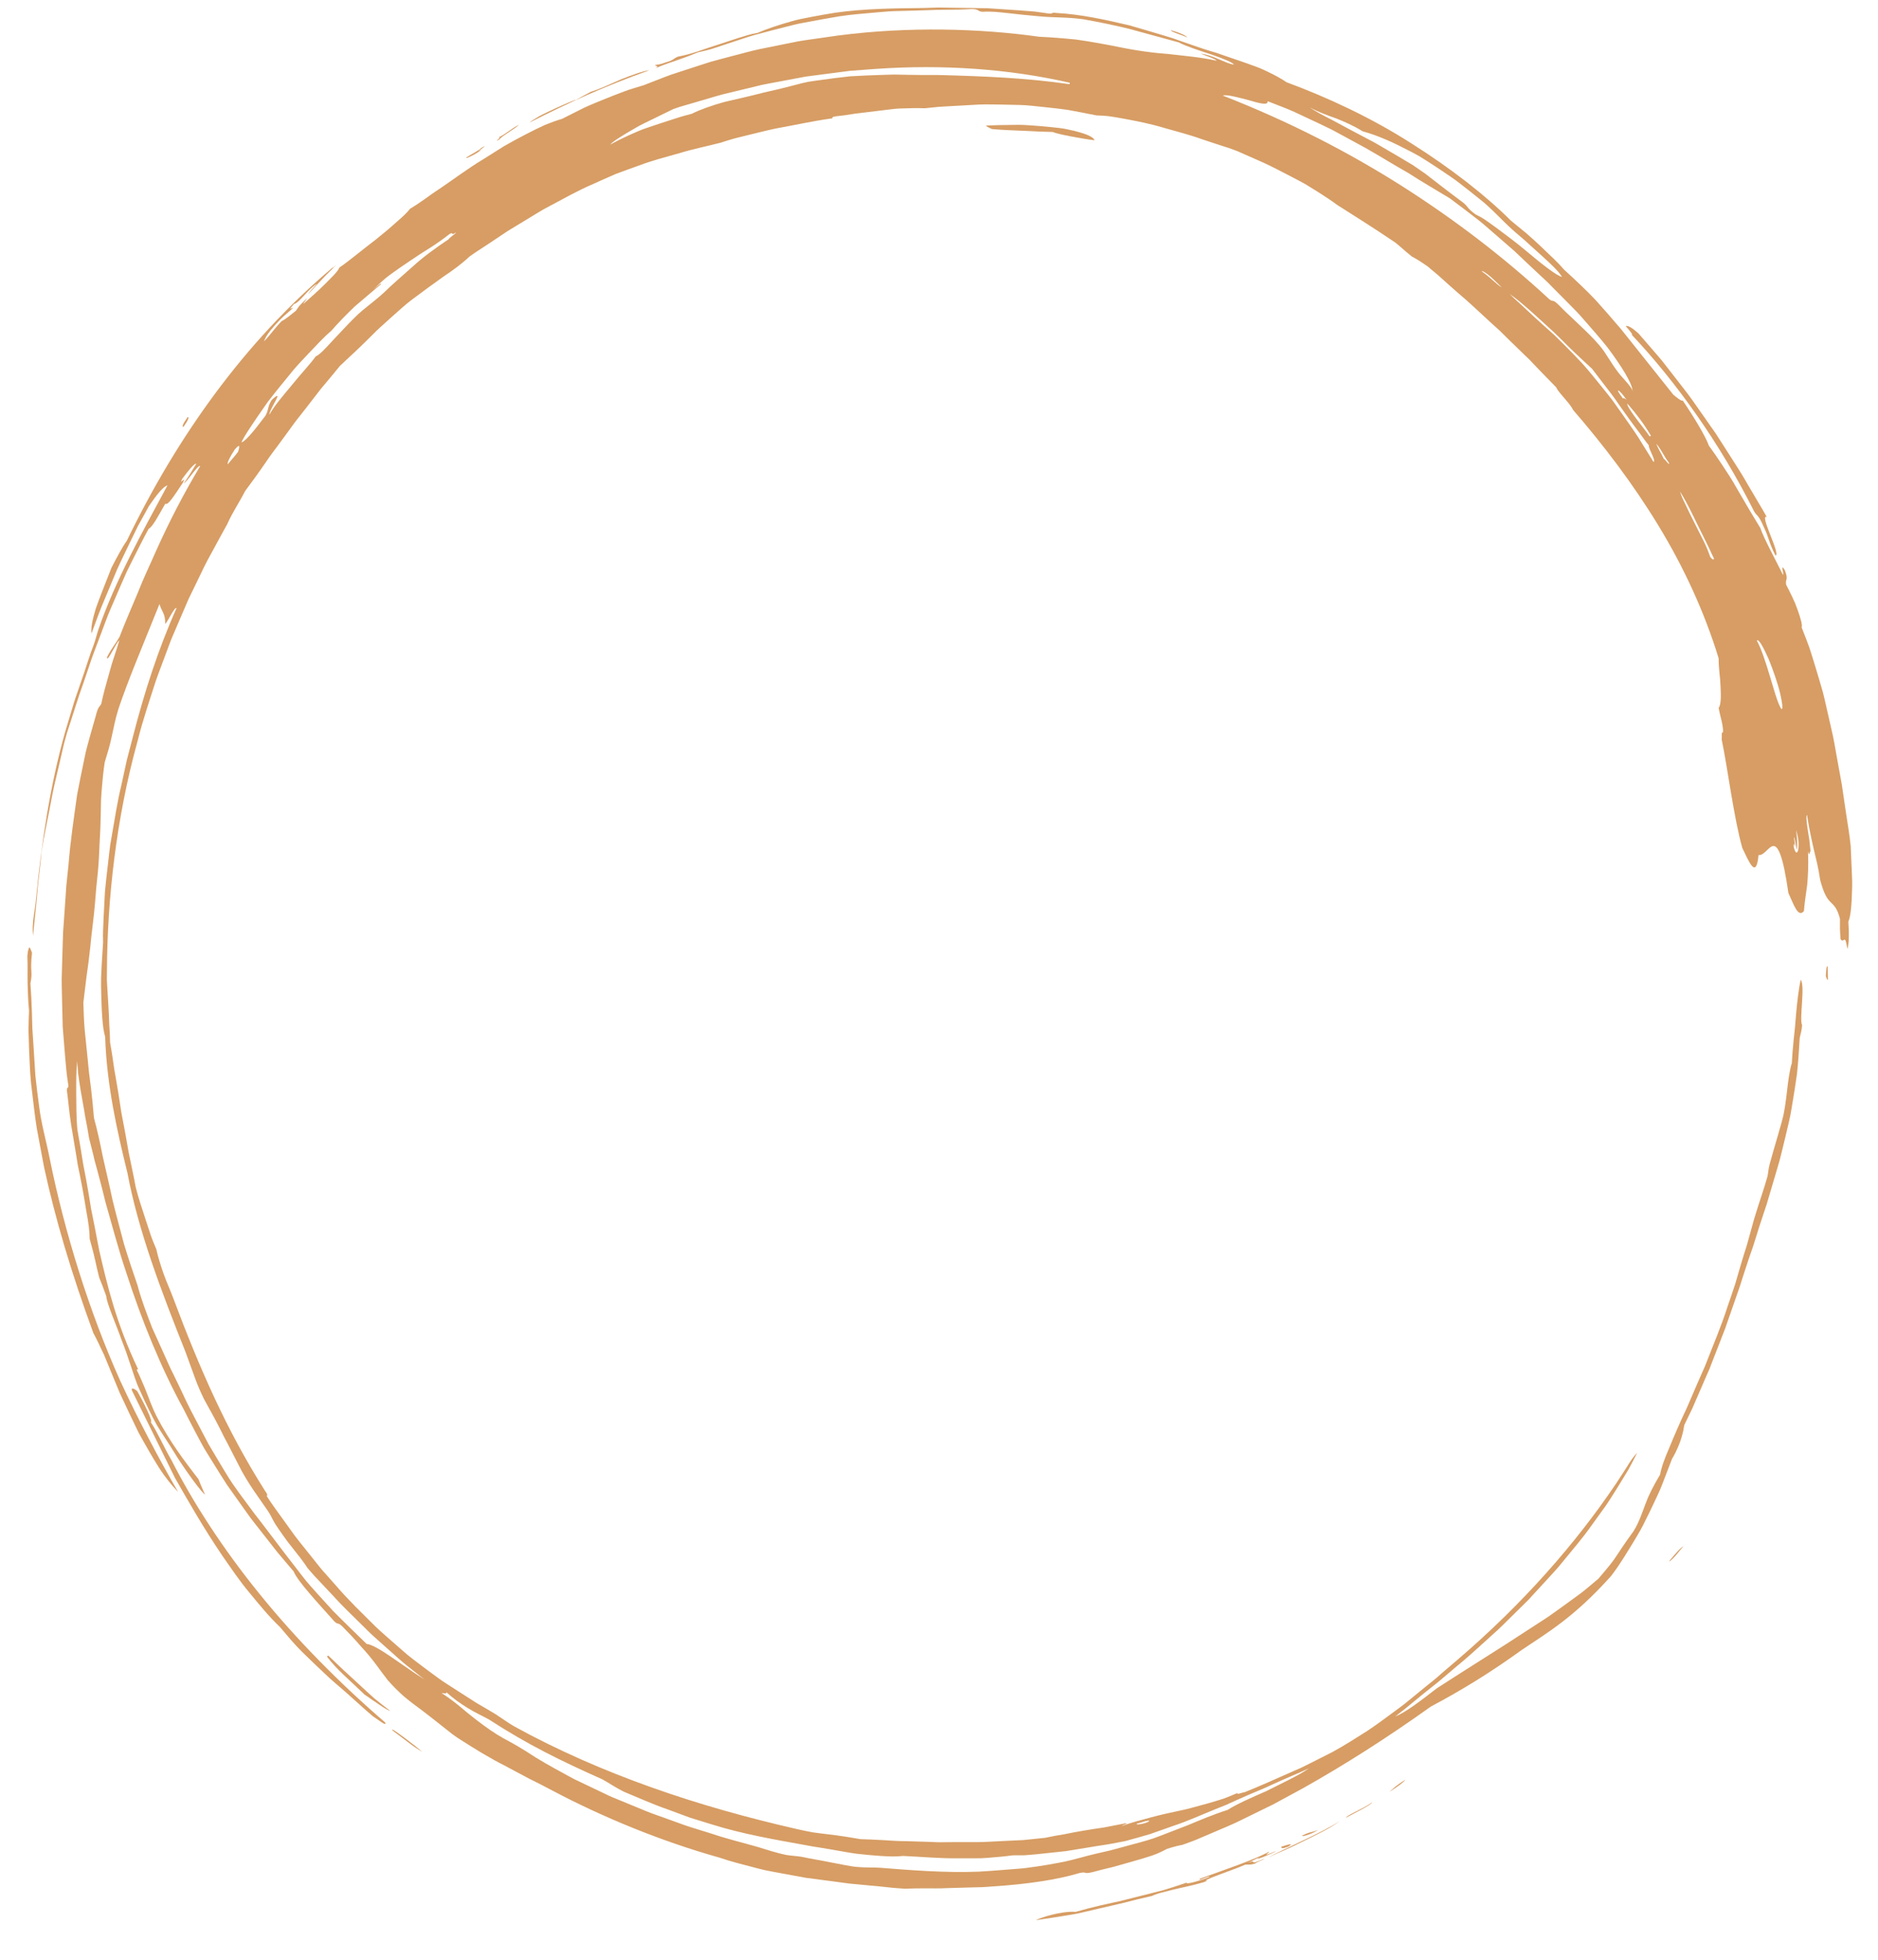 <?xml version="1.0" encoding="UTF-8"?>
<svg id="Layer_2" data-name="Layer 2" xmlns="http://www.w3.org/2000/svg" viewBox="0 0 448.81 468.11">
  <defs>
    <style>
      .cls-1 {
        fill: none;
      }

      .cls-1, .cls-2 {
        stroke-width: 0px;
      }

      .cls-2 {
        fill: #d79d64;
        fill-rule: evenodd;
      }
    </style>
  </defs>
  <g id="Layer_1-2" data-name="Layer 1">
    <g>
      <path class="cls-1" d="m448.81,234.05c-.03-29.84-5.49-59.76-16.33-87.66-10.8-27.91-26.93-53.78-47.42-75.69-20.46-21.92-45.3-39.87-72.85-52.1C284.7,6.34,254.52-.01,224.4,0c-30.11-.01-60.3,6.34-87.81,18.61-27.54,12.23-52.39,30.18-72.85,52.1-20.49,21.91-36.61,47.78-47.42,75.69C5.49,174.29.03,204.21,0,234.05c.03,29.84,5.49,59.76,16.33,87.66,10.8,27.91,26.93,53.78,47.42,75.69,20.46,21.92,45.3,39.87,72.85,52.1,27.52,12.26,57.7,18.62,87.81,18.61,30.11.01,60.3-6.34,87.81-18.61,27.54-12.23,52.39-30.18,72.85-52.1,20.48-21.91,36.61-47.78,47.42-75.69,10.84-27.9,16.3-57.82,16.33-87.66h-30.5c-.03,26.19-4.82,52.31-14.27,76.64-9.42,24.33-23.48,46.86-41.26,65.88-17.76,19.03-39.25,34.53-62.94,45.05-23.68,10.55-49.52,15.99-75.44,15.99-25.92,0-51.76-5.44-75.44-15.98-23.69-10.52-45.18-26.02-62.94-45.05-17.78-19.02-31.84-41.55-41.26-65.88-9.45-24.34-14.24-50.45-14.27-76.64.03-26.19,4.82-52.31,14.27-76.64,9.42-24.34,23.48-46.86,41.26-65.88,17.76-19.03,39.25-34.53,62.94-45.05,23.68-10.55,49.52-15.99,75.44-15.99,25.93,0,51.76,5.44,75.44,15.98,23.69,10.52,45.18,26.02,62.94,45.05,17.78,19.02,31.84,41.55,41.26,65.88,9.45,24.34,14.24,50.45,14.27,76.64h30.5Z"/>
      <path class="cls-2" d="m436.84,233.98c-.24.34-.33-.55-.5-.79.08-1.16.12-2.52.43-2.39.03,1.06.05,2.12.08,3.18Z"/>
      <path class="cls-2" d="m424.3,132.68c-1.77-3.52-1.37-3.85-2.85-6.93-1.24-2.85-1.42-2.29-2.22-3.53-8.23-16.48-18.81-31.16-29.27-42.25.44.14-.56-1.09-1.44-2.06.52-.26,1.65.48,3.07,1.76,1.52,1.75,3.02,3.48,4.5,5.2.76.85,1.46,1.74,2.14,2.63.69.89,1.38,1.78,2.07,2.66,1.36,1.78,2.77,3.51,4.06,5.31,1.27,1.82,2.54,3.63,3.81,5.43l1.9,2.71,1.78,2.78c1.19,1.86,2.38,3.71,3.57,5.58,1.21,1.85,2.25,3.81,3.41,5.71,1.11,1.93,2.3,3.83,3.39,5.8-1.88-.71,3.5,9.22,2.08,9.2Z"/>
      <path class="cls-2" d="m283.74,8.96c-1.13-.58-4.12-1.41-3.89-1.74,2.35.67,3.63,1.32,3.89,1.74Z"/>
      <path class="cls-2" d="m261.59,33.51c-2.92-.35-8.96-1.47-10-1.98-2.06-.06-4.06-.12-6.36-.26-2.3-.13-4.92-.14-8.19-.44-.56-.27-1.18-.54-1.41-.84,1.85-.08,4.34-.15,7.06-.16,1.36-.04,2.77.05,4.18.16,1.41.1,2.83.22,4.2.36,1.37.16,2.7.25,3.9.52,1.2.25,2.31.51,3.25.79,1.89.56,3.15,1.18,3.36,1.85Z"/>
      <path class="cls-2" d="m114.87,35.42c3.05-1.69-2.32,1.78.19.31-.37.54-3.98,2.46-3.65,1.91.99-.68,3.71-2.07,3.46-2.22Z"/>
      <path class="cls-2" d="m44.84,99.63c.39-.01.26.55-.99,2.33-.39.01-.26-.54.99-2.33Z"/>
      <path class="cls-2" d="m7.65,227.61c-.53,4.81.24,4.26-.38,7.3.17,2.19.28,4.55.36,7,.03,1.23.07,2.48.1,3.74.08,1.26.16,2.53.25,3.8.16,2.54.32,5.09.48,7.56.26,2.46.56,4.83.86,7.03.52,4.37,1.69,8.31,2.56,12.72,3.55,17.55,9.45,36.63,16.86,53.09,4.36,9.45,9.4,18.91,13.82,26.53-1.33-1.34-2.96-3.31-4.55-5.76-1.56-2.48-3.22-5.37-4.9-8.42-1.53-3.12-3.06-6.39-4.53-9.55-1.33-3.22-2.61-6.33-3.74-9.07-.52-1.05-.96-2.01-1.36-2.86-.41-.85-.8-1.6-1.16-2.26-5.33-14.54-9.12-27.35-11.81-39.75-.58-3.12-1.16-6.19-1.73-9.25-.48-3.07-.81-6.15-1.18-9.23-.42-3.07-.49-6.18-.64-9.31-.05-1.56-.1-3.13-.15-4.72,0-1.58.07-3.18.13-4.78-.22-2.18-.28-4.21-.34-6.31-.06-2.1.05-4.26-.06-6.71.07-.72.14-1.45.28-1.62.2-1.15.58.19.83.83Z"/>
      <path class="cls-2" d="m32.84,332.38c1.32,2.31,3.86,7.31,3.19,7.34,1.69,2.53,2.96,5.66,4.98,9.14,5.08,9.99,12.27,21.14,21.07,31.96,8.78,10.84,19.15,21.33,29.97,30.64.47,1.12-1.73-.73-2.96-1.5-2.18-1.84-4.11-3.67-6.04-5.36-1.9-1.71-3.85-3.24-5.59-4.96-1.78-1.68-3.55-3.35-5.34-5.12-1.78-1.77-3.44-3.76-5.21-5.86-2.57-2.44-4.9-5.27-7.25-8.15-2.41-2.84-4.5-6-6.65-9.07-4.21-6.21-7.9-12.62-11.19-18.39-2.28-4.62-6.48-13.15-10.31-20.93-.22-.81.72-.37,1.34.26Z"/>
      <path class="cls-2" d="m78.15,395.72l.26-.26c1.27,1.14,2.45,2.36,3.69,3.49,1.23,1.14,2.46,2.27,3.68,3.39,1.22,1.12,2.41,2.26,3.65,3.34,1.27,1.04,2.54,2.05,3.84,3.03-.61-.17-1.69-.87-2.86-1.66-.58-.4-1.18-.81-1.75-1.19-.55-.4-1.07-.77-1.51-1.04-3.6-3.5-6.64-5.94-9-9.08Z"/>
      <path class="cls-2" d="m93.7,413.28c-.03-.44,1.36.69,3.05,1.9,1.67,1.24,3.52,2.72,4.17,3.29-1.23-.68-2.37-1.52-3.54-2.41-1.18-.89-2.38-1.82-3.68-2.78Z"/>
      <path class="cls-2" d="m247.53,458.7c.99-.57,6-2.25,9.54-2,1.89-.55,3.88-1.07,5.96-1.55,1.04-.23,2.11-.47,3.19-.71.54-.11,1.09-.23,1.64-.35.55-.14,1.1-.28,1.66-.43,2.23-.56,4.53-1.15,6.91-1.74.59-.15,1.19-.31,1.79-.46.59-.19,1.19-.38,1.79-.56,1.19-.39,2.41-.79,3.63-1.19-.6.67,4.33-.81,5.48-1.42-.43-.24-2.89,1.23-2.39.5,6.27-2.28,12.51-4.32,16.51-6.43.29.09-.62.48-.6.64.17.08,1.39-.46,2.28-.81-.16.32-6.45,2.86-3.77,1.42-1.34.53-1.51.79-2.94,1.34,2.86-.98-.65,1.02,3.96-.97-.1.23-2.21.96-2.15,1.15-1.35.44-1.52.17-2.48.31-2.22,1.04-11.41,4.08-8.95,3.81-1.53.66-4.15,1.21-6.72,1.79-1.29.29-2.56.6-3.69.91-1.15.27-2.14.58-2.86.94-2.46.55-4.63,1.08-6.69,1.63-2.07.51-4.06.92-6.12,1.42-1.03.24-2.08.49-3.18.74-1.1.26-2.24.53-3.46.71-2.44.41-5.15.85-8.33,1.3Z"/>
      <path class="cls-2" d="m306.21,441.14c1.55-.52,3.16-.97,1.73-.06-1.64.66-1.72.38-1.73.06Z"/>
      <path class="cls-2" d="m311.19,438.49c2.26-1.13,2.06-.61,3.79-1.39-.93.8-4.01,1.84-3.79,1.39Z"/>
      <path class="cls-2" d="m321.65,434.22c.05-.28,1.06-.81,2.34-1.46,1.27-.66,2.84-1.39,3.9-2.23,0,.55-3.97,2.42-6.24,3.69Z"/>
      <path class="cls-2" d="m332.03,428.04c1.06-.88,1.46-1.44,3.87-2.92-.57.71-1.85,1.64-3.87,2.92Z"/>
      <path class="cls-2" d="m398.86,372.98c1.7-2.05,2.78-3.29,3.46-3.59-.53.51-1.21,1.46-1.9,2.22-.69.76-1.3,1.4-1.56,1.36Z"/>
      <path class="cls-2" d="m268.64,435.61c-1.56.3-3.16.61-4.76.92-1.61.23-3.23.48-4.83.75-1.6.27-3.18.56-4.73.89-1.56.24-3.08.52-4.54.84-1.7.18-3.45.36-5.23.54-1.79.09-3.62.17-5.47.26-1.85.06-3.72.24-5.61.23-1.89,0-3.79,0-5.69,0l-2.85.03c-.95.02-1.9-.06-2.84-.09-1.89-.06-3.77-.11-5.62-.17-1.86,0-3.69-.14-5.49-.25-1.8-.1-3.57-.18-5.3-.23-1.2-.2-2.44-.4-3.71-.61-1.27-.2-2.56-.36-3.86-.52-1.3-.17-2.61-.3-3.9-.5-1.28-.24-2.54-.49-3.77-.78-11.62-2.65-23.29-5.88-34.69-9.94-11.4-4.04-22.53-8.9-32.9-14.61-1.5-.87-2.89-1.91-4.35-2.85-1.54-.93-3.09-1.83-4.65-2.74-1.52-.97-3.05-1.95-4.6-2.95-1.54-1.02-3.17-1.97-4.7-3.11-1.55-1.13-3.13-2.3-4.74-3.53-.82-.64-1.68-1.26-2.5-1.95-.81-.7-1.62-1.4-2.44-2.12-1.63-1.44-3.32-2.88-4.96-4.41-3.17-3.17-6.52-6.33-9.52-9.84l-2.3-2.59-1.15-1.29c-.37-.44-.73-.9-1.09-1.35-1.44-1.8-2.88-3.6-4.3-5.38-.73-.88-1.39-1.8-2.05-2.73-.66-.92-1.32-1.83-1.97-2.74-1.3-1.82-2.64-3.58-3.79-5.43.11-.17.4-.16-.54-1.45-9.06-14.31-15.5-29.04-21.72-45.61-.74-2.03-1.64-3.94-2.34-5.9-.69-1.97-1.33-3.94-1.79-6.01-.43-1.05-.92-2.15-1.32-3.33-.39-1.19-.8-2.42-1.22-3.69-.8-2.54-1.74-5.16-2.38-7.8-.45-2.51-1.1-5.36-1.7-8.4-.52-3.05-1.11-6.26-1.73-9.41-.47-3.18-.97-6.3-1.48-9.15-.29-1.42-.42-2.79-.63-4.06-.19-1.27-.39-2.45-.58-3.5-.02-1.48-.1-2.92-.2-4.34-.04-1.42-.1-2.82-.19-4.23-.09-1.4-.17-2.81-.26-4.25-.04-.72-.08-1.44-.12-2.17,0-.73.01-1.47.02-2.23.08-16.72,2.13-36.15,7.35-54.92,1.17-4.73,2.75-9.34,4.22-13.94.77-2.29,1.68-4.53,2.5-6.78.42-1.12.84-2.24,1.25-3.36.47-1.09.93-2.19,1.4-3.27.94-2.17,1.86-4.33,2.78-6.46,1.01-2.09,2.02-4.16,3.01-6.2.5-1.02.96-2.05,1.5-3.03.54-.98,1.07-1.96,1.6-2.93,1.06-1.94,2.08-3.86,3.13-5.72,1.27-2.86,2.64-4.76,4.29-7.93,1.44-1.95,3.19-4.31,5-6.96.88-1.34,1.9-2.67,2.92-4.03,1.01-1.38,2.03-2.78,3.06-4.18.99-1.43,2.11-2.76,3.15-4.11,1.05-1.35,2.07-2.67,3.06-3.95.95-1.3,2-2.44,2.92-3.57.92-1.12,1.78-2.16,2.56-3.11.52-.46,1.07-.98,1.65-1.55.59-.55,1.22-1.13,1.88-1.74,1.3-1.23,2.7-2.6,4.15-4.04,1.41-1.48,3.05-2.84,4.62-4.29,1.61-1.41,3.17-2.89,4.83-4.14,2.6-1.96,5.11-3.77,7.46-5.45,2.4-1.61,4.56-3.18,6.33-4.87,1.47-1.08,3.06-2.02,4.58-3.06,1.54-1.03,3.09-2.06,4.65-3.1,1.6-.97,3.22-1.95,4.85-2.94,1.63-.98,3.24-2.03,4.96-2.9,3.41-1.8,6.81-3.76,10.46-5.31,1.81-.82,3.63-1.64,5.47-2.43,1.88-.7,3.78-1.4,5.7-2.07,3.08-1.17,6.3-1.99,9.52-2.9,3.19-.98,6.51-1.64,9.81-2.49,1.1-.34,2.19-.71,3.29-1.01,1.11-.27,2.21-.55,3.3-.82,2.2-.52,4.37-1.1,6.58-1.56,4.44-.79,8.86-1.8,13.55-2.44.1-.16-.17-.32.69-.46,1.38-.13,2.94-.36,4.63-.64,1.7-.21,3.53-.43,5.41-.66.94-.11,1.9-.23,2.86-.35.96-.12,1.93-.23,2.89-.25,1.93-.08,3.84-.11,5.65-.05,1.45-.12,2.88-.34,4.31-.4,1.43-.08,2.87-.16,4.31-.24,1.46-.08,2.93-.16,4.44-.25,1.51-.06,3.06,0,4.67,0,1.61.04,3.29.07,5.03.11,1.75.03,3.57.29,5.49.47,1.92.21,3.94.41,6.06.73,2.11.39,4.34.81,6.7,1.29.96.03,2.06.07,3.25.23,1.19.18,2.48.4,3.85.66,2.74.52,5.8,1.11,8.88,2.04,3.08.88,6.29,1.69,9.25,2.77,1.5.5,2.96.98,4.37,1.44.7.22,1.39.44,2.06.66.66.24,1.3.47,1.92.7,1.85.82,4,1.76,6.26,2.76,2.25,1.02,4.54,2.26,6.79,3.41,1.12.59,2.23,1.14,3.28,1.75,1.03.63,2.02,1.24,2.95,1.82,1.86,1.17,3.46,2.24,4.64,3.13,4.37,2.78,8.43,5.3,13.88,8.98,1.53,1.21,2.11,1.86,4.03,3.39.96.47,2.26,1.3,3.83,2.4,1.03.93,2.22,1.82,3.37,2.9,1.16,1.06,2.4,2.16,3.69,3.28,2.63,2.19,5.27,4.74,8.02,7.25.69.63,1.39,1.25,2.08,1.88l2,1.98c1.35,1.31,2.69,2.61,4.01,3.9l1,.95.94.99c.63.66,1.25,1.3,1.86,1.94,1.24,1.27,2.44,2.5,3.6,3.69.66,1.43,3.32,3.81,4.06,5.42,7.26,8.39,14.35,17.67,20.44,27.69,6.1,10.01,11.05,20.8,14.38,31.7-.02,1,.06,2.13.17,3.29.06.58.12,1.17.18,1.75.04.59.07,1.17.1,1.74.12,2.26.13,4.22-.45,5.06.16.93.48,2.15.74,3.26.24,1.12.37,2.13.28,2.6-.46-.24-.18,1.14-.31,1.62,1.37,6.45,2.94,18.98,4.94,25.95,1.62,3.36,3.32,7.64,3.88,1.69,1.29.24,2.39-2.04,3.51-2.14,1.1-.1,2.32,2.02,3.62,11.22,1.32,2.78,2.26,5.96,3.71,4.34.18-2.34.52-4.14.78-6.23.19-2.09.33-4.47.21-8.02.41,1.43.31.05.6-.08-.09-.83-.19-1.76-.29-2.7-.15-.93-.29-1.87-.43-2.72-.25-1.69-.38-3.03-.13-3.24.32,2.07.62,3.68.92,5.03.31,1.35.5,2.45.77,3.49.49,2.07,1,3.89,1.46,7.04.94,3.45,1.69,4.49,2.51,5.29.79.8,1.55,1.37,2.22,3.96-.02,2.11-.04,2.44.14,4.84.84,1.34,1.01-1.73,1.63,2.37.23-.74.31-1.63.34-2.71,0-.54.02-1.12,0-1.76-.04-.63-.07-1.32-.11-2.05.56-1.24.79-3.97.88-7.29.02-.83.06-1.7.03-2.59-.04-.89-.07-1.8-.11-2.72-.08-1.84-.16-3.72-.24-5.52-.27-2.65-.71-5.16-1.08-7.59-.36-2.43-.71-4.77-1.04-7.05-.41-2.26-.81-4.46-1.2-6.61-.39-2.15-.72-4.27-1.22-6.33-.47-2.07-.93-4.11-1.4-6.15-.24-1.02-.46-2.04-.73-3.05-.29-1.01-.58-2.02-.88-3.03-.6-2.02-1.22-4.07-1.87-6.14-.31-1.04-.69-2.07-1.09-3.11-.4-1.04-.81-2.09-1.22-3.15.26-.37-.22-2.12-.96-4.18-.19-.51-.39-1.05-.6-1.59-.24-.52-.48-1.05-.72-1.57-.49-1.03-.98-2-1.4-2.79-.33-1.52.66-.91-.32-3.49-1.22-1.97-.16.89-.44,1.11-1.35-2.75-4.72-8.97-5.42-11.2-.73-1.2-1.61-2.66-2.59-4.28-.95-1.63-2-3.41-3.06-5.24-1.02-1.85-2.2-3.65-3.35-5.38-1.14-1.73-2.26-3.36-3.3-4.77-.46-1.29-1.26-2.74-2.28-4.52-1.03-1.77-2.33-3.85-3.95-6.25-.41.17-1.38-.69-2.27-1.41-4.93-6.18-8.71-10.92-12.47-15.63-1.96-2.29-3.92-4.57-6.07-6.95-2.21-2.33-4.7-4.68-7.54-7.26-1.36-1.61-3.31-3.41-5.47-5.47-1.09-1.01-2.23-2.1-3.46-3.15-1.25-1.03-2.54-2.09-3.85-3.16-5.99-5.99-14.38-12.51-23.77-18.43-9.35-5.99-19.93-10.95-29.79-14.58-1.23-.84-2.71-1.65-4.35-2.44-.82-.38-1.67-.81-2.57-1.14-.91-.33-1.83-.67-2.77-1.01-1.89-.65-3.82-1.31-5.72-1.96-.47-.16-.94-.33-1.41-.49-.47-.14-.94-.28-1.41-.42-.93-.28-1.83-.57-2.7-.87l-4.13-1.43-2.06-.73-2.09-.64c-2.79-.84-5.59-1.67-8.42-2.48-5.7-1.33-11.49-2.63-17.48-2.95-1.37-.18-.51.27-1.71.14-1.08-.15-2.21-.31-3.37-.47-1.17-.09-2.37-.19-3.6-.28-2.46-.17-5.02-.34-7.61-.51-2.6-.04-5.24-.07-7.84-.11-1.3-.02-2.6-.04-3.87-.06-1.28.04-2.54.07-3.77.11-7.05.08-13.88.14-20.89,1.11-2.03.33-3.93.66-5.7,1-1.78.35-3.44.64-4.97,1.11-3.07.86-5.71,1.75-7.98,2.72-1.57.24-3.12.78-4.72,1.26-1.58.52-3.19,1.05-4.8,1.58-.81.26-1.61.52-2.41.78-.79.29-1.59.56-2.38.82-1.59.51-3.18.95-4.76,1.25-1.15.49-.78.76-3.02,1.41-1.52.57-1.6.39-2.42.6.22.4.98.02.23.69,2.13-.91,3.76-1.41,5.29-1.94,1.53-.53,2.96-1.05,4.78-1.81,1.09-.27,1.55-.31,3.21-.79,2.14-.71,4.37-1.44,6.69-2.21,1.17-.37,2.35-.79,3.57-1.13,1.23-.32,2.48-.65,3.75-.99,1.28-.33,2.58-.66,3.9-1,1.33-.33,2.67-.7,4.06-.93,2.77-.53,5.65-1.05,8.62-1.55,2.87-.44,5.79-.65,8.67-.91,1.44-.11,2.87-.27,4.28-.32,1.41-.04,2.81-.08,4.18-.11,2.73-.05,5.36-.21,7.8-.22,2.44,0,4.71-.04,6.73-.18,1.91.1,1.09.51,2.48.67,2.18-.15,4.21.12,6.35.34,2.13.26,4.37.48,6.95.71,3.61.38,6.75.17,10.86.74,4.14.74,7.5,1.45,10.98,2.3,3.46.94,7.08,1.93,11.77,3.21,1.81.96,5.04,1.99,7.86,2.91,2.8.97,5.16,1.94,5.31,2.4-.94-.11-2.29-.72-3.71-1.34-1.41-.63-2.95-1.13-4.18-1.26,1.54.6,3.34,1.18,3.82,1.68-4.17-.89-7.15-1.09-10.33-1.47-1.58-.22-3.28-.27-5.19-.52-1.92-.23-4.08-.55-6.68-1.05-4.32-.88-8.07-1.55-11.39-2.02-3.34-.34-6.24-.55-8.85-.67-14.02-1.98-31.19-2.49-48.09-.29-2.11.3-4.21.6-6.31.9-1.05.16-2.1.28-3.14.48-1.04.21-2.07.41-3.1.62-2.06.42-4.11.83-6.14,1.24-2.03.42-4,1.01-5.97,1.5-1.96.52-3.91,1.01-5.81,1.55-1.88.61-3.74,1.21-5.56,1.8-1.81.62-3.62,1.13-5.34,1.81-1.71.67-3.39,1.32-5.03,1.96-1.65.51-3.26.95-4.81,1.54-1.54.58-3.07,1.18-4.63,1.81-1.56.64-3.17,1.28-4.84,2.05-1.65.81-3.38,1.68-5.25,2.64-1.18.34-2.54.82-4.02,1.42-1.45.65-3.02,1.44-4.67,2.29-1.64.86-3.38,1.78-5.12,2.78-1.7,1.07-3.45,2.17-5.19,3.26-3.52,2.13-6.79,4.59-9.8,6.63-.75.51-1.48,1-2.18,1.47-.69.49-1.35.96-1.97,1.41-1.25.88-2.4,1.64-3.39,2.23-.65.87-1.84,1.99-3.3,3.22-1.41,1.3-3.1,2.71-4.83,4.09-3.52,2.68-6.92,5.53-8.75,6.72-.16.43-.6,1.01-1.21,1.68-.62.66-1.4,1.42-2.22,2.26-1.66,1.64-3.63,3.4-5.16,4.73-.14-.11,2.15-2.69-.26-.25-1.15,1.11-1.03,1.24-1.54,1.9-1.18.9-2.63,2.19-3.36,2.43-2.1,2.18-2.21,2.72-4.29,4.91.35-.78.55-1.39,1.73-2.82,2.83-3.36,3.54-3.55,5.22-5.19-.28-.13-1.35.88.21-.92,1.32-.25,3.58-3.84,5.55-4.85-1.06,1.08-1.87,1.98-2.14,2.48,1.09-1.17,2.29-2.45,3.46-3.69,1.15-1.26,2.38-2.37,3.36-3.36-.64.59-1.58,1.35-.69.46-11.04,9.29-20.23,19.4-28.29,30.24-8.05,10.86-14.98,22.47-21.19,35.29-.93,1.26-2.37,3.92-3.65,6.42-1.5,3.85-2.83,7.12-3.75,9.75-.8,2.67-1.22,4.68-1.02,5.95.88-2.29,1.61-4.51,2.52-6.69.91-2.18,1.83-4.38,2.82-6.75.94-2.4,2.2-4.85,3.53-7.66.68-1.4,1.39-2.87,2.16-4.44.84-1.53,1.73-3.15,2.68-4.88,1.86-2.71,3.44-4.72,4.44-4.95-5.97,11.05-12.53,22.89-16.45,34.27-.56,1.63-.64,2.35-1.2,3.87-.9,2.34-1.54,4.43-2.17,6.32-.64,1.88-1.22,3.56-1.76,5.15-.59,1.58-1,3.1-1.47,4.61-.46,1.52-.91,3.04-1.4,4.67-3.6,12.7-5.69,26.75-6.95,39.84-.23,2.89-1.08,5.72-.71,8.88.31-3.57.77-7.31,1.05-10.81.12-1.75.37-3.43.54-5.01.18-1.57.32-3.03.43-4.33.56-3.67,1.67-8.6,2.61-13.75.51-2.57,1.19-5.15,1.75-7.65.29-1.25.57-2.48.84-3.67.27-1.19.63-2.31.91-3.39,1.41-4.21,2.56-8.19,3.97-12.01.65-1.93,1.29-3.83,1.94-5.74.68-1.9,1.43-3.78,2.14-5.7.74-1.91,1.41-3.89,2.25-5.85.85-1.96,1.72-3.97,2.62-6.06.46-1.04.92-2.09,1.4-3.17.53-1.05,1.06-2.13,1.61-3.23,1.12-2.19,2.24-4.48,3.53-6.84,1.09-.66,2.23-2.98,4.02-6.06.53.58,1.97-1.66,4.18-4.98,1.01-1.99-1.15.93-.1-1,1.39-1.85,2.72-3.56,3.33-3.58-1.11,1.81-2.35,3.91-3.03,4.71.88-.33,3.38-4.51,3.95-4.12-4.07,6.78-7.46,13.42-10.5,20.15-1.47,3.39-3.09,6.69-4.44,10.17-1.42,3.44-2.97,6.88-4.34,10.49-1.03,1.8-1.85,2.6-2.98,4.82-.11,1.72,2.18-3.54,2.92-3.99-.32,1.11-.71,2.37-1.15,3.68-.21.66-.45,1.32-.65,2.01-.2.69-.39,1.38-.59,2.07-.78,2.76-1.53,5.45-1.92,7.42-.46.83-.72.49-1.32,2.9-.51,1.78-.99,3.48-1.46,5.12-.46,1.65-.9,3.23-1.2,4.8-.66,3.12-1.25,6.06-1.79,8.89-.8,5.73-1.6,11.03-2.06,16.78-.11,1.09-.23,2.17-.34,3.24-.13,1.07-.23,2.14-.28,3.21-.15,2.14-.29,4.26-.44,6.37l-.23,3.17-.1,3.17c-.06,2.12-.12,4.24-.19,6.38-.11,2.14.01,4.29.04,6.47.05,2.18.11,4.39.16,6.63.18,2.24.36,4.51.55,6.83.2,2.32.38,4.68.79,7.08.06,1.25-.61-.12-.2,2.39.32,2.9.64,6.11,1.25,9.35.27,1.63.55,3.27.82,4.91.13.82.26,1.63.39,2.44.16.8.33,1.6.49,2.38.64,3.14,1.16,6.14,1.57,8.76.49,2.6.79,4.84.78,6.5,1.37,4.79,1.45,6.09,2.28,9.25.55,1.38,1.09,2.71,1.69,4.45.12,1.79,2.34,6.68,3.67,10.5.83,2.09,1.49,4.01,2.13,5.95.67,1.93,1.23,3.94,2.22,6.04,1.66,3.69,2.91,6.26,4.05,8.27,1.2,1.98,2.19,3.45,3.2,5.02.61.97,1.29,2.06,2,3.19.71,1.12,1.52,2.24,2.27,3.33,1.52,2.16,2.98,4.12,4.07,5.15-.54-1.26-1.15-2.59-1.56-3.7-3.15-4.11-6.85-8.86-10.11-15.2-.98-2.02-1.6-3.74-2.27-5.46-.33-.86-.68-1.72-1.08-2.61-.39-.9-.79-1.86-1.32-2.89l.33-.15c-5.23-10.99-7.31-19.81-9.29-28.39-.42-2.17-.83-4.33-1.26-6.53-.22-1.1-.44-2.2-.67-3.33-.19-1.13-.37-2.28-.56-3.45-.39-2.33-.83-4.75-1.34-7.29-.39-2.56-.84-5.25-1.37-8.12-.3-3.02-.25-5.97-.29-8.73-.01-2.77-.02-5.36.24-7.76.06,1.01.12,1.94.19,2.8.12.86.23,1.65.34,2.4.23,1.5.46,2.82.7,4.14s.47,2.62.7,4.08c.29,1.45.6,3.06.9,4.99.32,1.2.62,2.42.93,3.67.15.63.3,1.26.45,1.89.17.63.35,1.27.53,1.91.7,2.57,1.38,5.23,2.05,7.97,1.56,5.4,3.03,11.1,4.95,16.75,3.66,11.34,8.3,22.75,13.66,32.52.93,1.85,1.87,3.66,2.8,5.43.95,1.76,1.83,3.54,2.89,5.19,1.03,1.66,2.06,3.31,3.08,4.95.52.81,1.02,1.63,1.55,2.43l1.66,2.35c1.11,1.56,2.22,3.12,3.33,4.68.54.79,1.13,1.55,1.73,2.3.6.76,1.19,1.52,1.79,2.28,1.19,1.53,2.4,3.06,3.62,4.62,1.28,1.51,2.57,3.03,3.88,4.58.88,2.29,6.16,7.92,9.75,11.96,1.17,1.06.59-.27,2.53,1.84,1.02,1.03,1.9,1.96,2.67,2.82.76.86,1.43,1.64,2.06,2.32,1.23,1.38,2.14,2.56,2.96,3.67s1.58,2.17,2.49,3.33c.96,1.1,2.1,2.29,3.66,3.71,1.14,1,3.29,2.61,4.93,3.82,1.16.88,2.84,2.21,4.46,3.49.81.64,1.61,1.27,2.32,1.83.72.55,1.39.98,1.88,1.3,3.59,2.29,7.08,4.46,10.84,6.35,1.86.97,3.71,2.01,5.64,3.01,1.95.96,3.94,1.97,5.97,3.06,11.69,6.16,25.59,11.92,39.55,15.83,2.8.97,6.06,1.78,9.54,2.68.87.24,1.77.42,2.68.59.91.17,1.84.35,2.77.52,1.87.34,3.79.7,5.73,1.05,1.96.26,3.94.52,5.93.78l2.99.4c1,.14,1.99.28,3,.34,2,.19,3.99.37,5.95.56.98.11,1.95.21,2.92.31.97.1,1.93.13,2.87.21,1.48-.06,3.08-.09,4.76-.09,1.68-.01,3.44.06,5.25-.05,1.81-.05,3.68-.11,5.57-.16.95-.02,1.9-.05,2.85-.07.95-.03,1.91-.14,2.86-.2,7.62-.49,15.12-1.56,20.42-3.18,2-.41.68.35,3.11-.21,1.62-.45,3.3-.86,4.97-1.25,1.65-.47,3.3-.93,4.87-1.38,1.57-.45,3.07-.89,4.42-1.34,1.35-.47,2.52-1.04,3.49-1.57,1.7-.55,2.84-.82,3.73-.98,1.2-.45,2.43-.84,3.62-1.36,1.19-.51,2.38-1.02,3.58-1.53,2.38-1.05,4.83-1.98,7.19-3.2,2.38-1.16,4.78-2.33,7.22-3.53,2.39-1.29,4.8-2.6,7.26-3.93,9.74-5.48,19.78-11.83,30.5-19.48,7.55-4.01,14.25-8.14,21.76-13.55,6.36-4.28,12.5-7.82,21.29-17.61,2.17-2.8,3.82-5.65,5.42-8.24.77-1.31,1.55-2.55,2.19-3.81.64-1.26,1.24-2.47,1.81-3.65.55-1.17,1.09-2.3,1.6-3.39.25-.54.49-1.08.73-1.6.22-.53.42-1.06.63-1.58.79-2.06,1.52-3.96,2.19-5.7,1.3-2.23,1.93-3.94,2.31-5.24.39-1.29.52-2.18.63-2.87.65-1.34,1.29-2.65,1.91-3.94.57-1.31,1.13-2.61,1.68-3.88.55-1.27,1.1-2.53,1.64-3.78l.82-1.87.73-1.9c.99-2.53,1.98-5.07,2.99-7.68.92-2.65,1.87-5.38,2.87-8.25.53-1.43.96-2.85,1.4-4.23.45-1.38.9-2.73,1.33-4.05.43-1.32.93-2.59,1.32-3.87.4-1.28.79-2.53,1.18-3.77.4-1.23.8-2.45,1.2-3.65.2-.6.4-1.2.6-1.79.19-.6.35-1.2.53-1.79.71-2.38,1.4-4.73,2.09-7.07.37-1.17.67-2.35.96-3.54.29-1.19.58-2.38.87-3.58.56-2.41,1.21-4.84,1.59-7.38.43-2.54.85-5.15,1.23-7.87.29-2.73.48-5.58.65-8.56.19-1.03.45-1.5.57-3.08-.72-1.47.8-9.51-.34-10.85-.44,2.01-.85,5.21-1.15,8.81-.09.9-.12,1.82-.23,2.76-.1.93-.2,1.88-.3,2.82-.19,1.89-.34,3.79-.44,5.59-.22.59-.36,1.3-.5,2.09-.16.79-.29,1.67-.41,2.6-.24,1.86-.44,3.94-.77,5.94-.11.62-.23,1.24-.34,1.85-.14.6-.3,1.19-.46,1.77-.32,1.16-.65,2.29-.97,3.39-.67,2.19-1.23,4.3-1.82,6.35-.34,1.18-.41,2.55-.54,3-.91,3.29-1.91,5.9-3.2,10.2-.67,2.41-1.22,4.41-1.71,6.17-.56,1.75-1.03,3.28-1.48,4.79-.44,1.51-.87,2.99-1.35,4.63-.53,1.62-1.15,3.39-1.87,5.51-1.39,4.33-3.18,8.53-4.77,12.62-.2.51-.4,1.02-.6,1.52-.22.49-.44.99-.66,1.48-.43.98-.86,1.95-1.27,2.9-.84,1.9-1.59,3.77-2.38,5.52-1.65,3.46-3.01,6.65-4.12,9.35-1.17,2.66-1.97,4.89-2.25,6.54-1.77,2.98-2.77,5.01-3.52,7.06-.38,1.01-.73,2.01-1.16,3.07-.42,1.06-.92,2.19-1.68,3.41-2.32,3.19-3.16,4.53-4.03,5.83-.83,1.32-1.81,2.52-4.34,5.49-1.51,1.27-2.93,2.51-4.41,3.63-1.49,1.08-2.95,2.14-4.39,3.19-1.46,1.02-2.83,2.08-4.33,3.02-1.48.96-2.96,1.92-4.47,2.9-6,3.96-12.6,8-21.02,13.45-3.75,2.89-7.35,5.71-9.96,6.75,1.03-.85,2.18-1.66,3.31-2.63,1.14-.95,2.34-1.93,3.59-2.94,1.25-1.02,2.59-2.01,3.9-3.12,1.31-1.11,2.66-2.26,4.04-3.43,2.83-2.27,5.57-4.89,8.47-7.48,1.47-1.27,2.85-2.67,4.25-4.06,1.41-1.39,2.83-2.79,4.25-4.19,1.35-1.47,2.71-2.94,4.06-4.41,1.34-1.48,2.73-2.91,3.96-4.46,2.5-3.06,5.06-6,7.21-9.09,1.1-1.52,2.18-3.02,3.24-4.48,1.02-1.48,1.93-2.99,2.85-4.43.9-1.45,1.76-2.86,2.58-4.22.77-1.39,1.46-2.76,2.12-4.06-.91.93-1.72,2.14-2.51,3.45-.85,1.27-1.68,2.64-2.56,3.94-9.6,14.24-22.17,28.61-37.77,41.97-1.17.98-2.32,1.96-3.46,2.95l-1.7,1.49c-.57.49-1.17.95-1.75,1.42-1.17.95-2.34,1.9-3.51,2.86-1.18.94-2.32,1.96-3.57,2.84-2.47,1.8-4.93,3.69-7.58,5.46-2.7,1.69-5.44,3.48-8.42,5.1-1.77.9-3.44,1.74-5.08,2.57-.82.41-1.63.81-2.45,1.21-.82.38-1.66.73-2.5,1.1-3.37,1.45-6.8,3.07-11,4.74-.37-.06-2.2.8-1.56.12-1.21.52-2.39,1.03-3.59,1.45-1.21.39-2.4.74-3.59,1.08-1.18.32-2.35.64-3.51.96-1.16.32-2.3.61-3.47.83-2.31.49-4.58.99-6.83,1.61-1.12.34-2.26.59-3.39.92-1.13.32-2.26.68-3.4,1.1.34-.34,2.1-.75.6-.64Zm160.03-233.32c-.09-.97.15-.81.24-.03.13-.14-.06-1.42-.22-2.32.13.08.31.79.42,1.5.12.71.23,1.43.37,1.52.02-.63.04-1.37,0-2.17-.07-.79-.14-1.65-.22-2.52.3,1.06.49,2.04.56,2.87.04.83,0,1.51-.11,1.95-.21.88-.64.82-1.05-.8Zm-8.82-49.28c.41-.55,1.62,1.72,2.83,4.43,1.14,2.73,2.14,5.94,2.47,7.12.32,1.2.67,2.83.78,3.85.07,1.04-.06,1.46-.61.23-1.35-2.68-3.22-11.5-5.47-15.63Zm-10.23-19.52c-.14.35-.47.09-.89-.44-.37-1.02-.86-2.37-1.57-3.77-.71-1.4-1.49-2.94-2.25-4.45-.77-1.5-1.49-2.99-2.09-4.28-.64-1.27-1.13-2.37-1.33-3.16,1.96,3.22,2.94,5.41,4.05,7.67,1.09,2.27,2.33,4.58,4.09,8.42Zm-10.73-22.83c.05.65-1.08-1.16-1.29-1.05-.38-.99-1.69-2.98-1.71-3.59,1.62,2.21,1.56,2.61,3.01,4.64Zm-3.75-.35c-1.16-1.87-2.36-3.81-3.59-5.78-1.26-1.96-2.67-3.89-4.05-5.88-.7-.99-1.41-1.99-2.13-3-.74-.99-1.53-1.94-2.31-2.92-1.58-1.94-3.15-3.92-4.84-5.82-1.49-1.61-3.01-3.16-4.52-4.66-.76-.75-1.51-1.49-2.25-2.22-.78-.7-1.55-1.39-2.31-2.07-1.52-1.36-2.98-2.69-4.37-4.01-1.38-1.33-2.79-2.51-4.02-3.77,3.19,2.27,6.83,5.74,10.43,9.02,1.78,1.66,3.43,3.4,5.02,4.91,1.58,1.53,3.08,2.85,4.27,3.98,1.17,1.53,2.4,3.14,3.65,4.76.61.82,1.26,1.61,1.84,2.45.58.84,1.17,1.67,1.74,2.49,1.15,1.63,2.29,3.2,3.37,4.64,1.11,1.42,2.02,2.81,2.95,3.93-.09.84,1.89,3.89,1.1,3.98Zm-.59-6.25l-.3.21c-.49-.66-1.04-1.48-1.68-2.27-.63-.8-1.28-1.64-1.85-2.42-1.14-1.55-1.97-2.86-1.79-3.16,1.28,1.48,2.13,2.54,2.95,3.65.82,1.1,1.61,2.25,2.66,4Zm-5.8-8.5c-.46-.43-.73-.51-.86-.34-1.06-1.38-1.39-1.99-1.15-1.94.25.05,1.02.81,2.01,2.28Zm1.43-2.12c-.25-1.09-2.4-3.09-3.42-4.44-.99-1.3-1.7-2.42-2.38-3.48-.68-1.06-1.31-2.08-2.23-3.12-1.67-1.93-2.97-3.14-4.39-4.49-.71-.68-1.45-1.38-2.31-2.2-.88-.8-1.85-1.74-3-2.91-1.47-1.45-1.23-.59-2.13-1.27-11.11-10.25-22.63-19.03-35.28-27.09-12.67-8.02-26.55-15.24-42.8-21.61.87-.33,3.7.45,6.23,1.11,2.49.75,4.71,1.31,4.46.23,2.23.88,4.41,1.67,6.47,2.6,2.04.96,4.03,1.89,5.97,2.8.97.46,1.92.92,2.87,1.38.92.5,1.83.99,2.74,1.48,1.81.98,3.58,1.94,5.33,2.9,3.47,1.96,6.76,4.03,10.14,5.93,3.26,2.1,6.62,4.05,10.03,6.11,2.23,1.65,4.34,3.26,6.4,4.86,1.05.78,2.02,1.65,3.01,2.5.99.86,1.97,1.71,2.97,2.58,1,.87,2.01,1.75,3.04,2.64.99.94,2,1.9,3.04,2.88,1.04.98,2.11,1.98,3.22,3.02.55.52,1.13,1.03,1.69,1.58.55.56,1.11,1.12,1.68,1.7,1.18,1.19,2.36,2.38,3.52,3.55,1.17,1.17,2.31,2.33,3.35,3.55,2.11,2.4,4.11,4.68,5.82,6.83,1.64,2.21,3.04,4.24,4.08,5.98.52.87.95,1.68,1.28,2.4.33.73.51,1.4.61,1.97Zm-37.48-42.18c-2.15-1.56-1.66-1.71-2.98-2.82-4.3-3.2-6.26-4.76-9.09-6.94-.87-.62-1.87-1.31-2.95-2.04-1.12-.67-2.33-1.39-3.59-2.14-1.27-.74-2.58-1.51-3.92-2.29-.67-.38-1.33-.79-2.02-1.16-.69-.36-1.38-.72-2.06-1.08-2.74-1.42-5.37-2.87-7.66-4.09-2.32-1.17-4.25-2.22-5.48-3.07,2.29,1.22,4.29,1.92,6.33,2.64,2,.81,4.03,1.66,6.39,3.1,3.73,1.02,7.28,2.64,11.75,4.98.56.3,1.13.6,1.71.93.57.35,1.15.72,1.75,1.09,1.2.76,2.46,1.59,3.79,2.48,1.32.92,2.78,1.83,4.22,2.97,1.45,1.12,2.99,2.34,4.62,3.65,2.82,2.17,5.26,5,7.87,7.33,1.2,1.1,2.5,2.11,3.66,3.2,1.18,1.07,2.33,2.1,3.4,3.07,2.13,1.94,3.96,3.62,4.86,5.07-1.29-.23-5.12-3.28-9.2-6.72-2.05-1.71-4.3-3.35-6.28-4.84-1-.74-1.94-1.41-2.79-2-.85-.58-1.67-1-2.33-1.33Zm6.24,17.42c-1.55-.92-2.24-2.01-4.87-3.9.28-.13,1.16.5,2.15,1.32.97.85,2.01,1.93,2.71,2.58Zm-103.34-48.57c-10.3-1.5-20.36-1.91-31.65-2.2-2.62.02-4.94,0-7.16-.04-1.11-.01-2.19-.06-3.27-.06-1.08.03-2.15.07-3.25.1-2.2.07-4.48.16-7.05.31-2.56.28-5.39.63-8.7,1.11-1.94.23-3.5.72-5.32,1.18-1.81.48-3.88.98-6.8,1.63-3.23.85-6.43,1.53-9.38,2.24-2.91.83-5.56,1.73-7.7,2.8-.9.25-1.8.45-2.68.73-.88.28-1.75.56-2.62.84-1.74.56-3.44,1.11-5.11,1.69-1.68.53-3.24,1.26-4.77,1.94-1.52.69-2.97,1.41-4.34,2.17.7-.8,3.09-2.28,5.97-3.93,1.43-.87,3.06-1.58,4.62-2.36,1.58-.77,3.12-1.52,4.48-2.19l1.49-.52,1.51-.44,3.02-.88c2.01-.57,4-1.21,6.02-1.74,2.02-.49,4.04-.97,6.06-1.46l3.02-.73c1.01-.23,2.03-.39,3.04-.59,2.03-.38,4.05-.76,6.06-1.14l1.51-.28,1.52-.2,3.04-.4c2.02-.26,4.04-.52,6.04-.78,2.02-.15,4.03-.3,6.04-.45,16.05-1.11,31.82-.04,46.42,3.31l-.06.36ZM108.97,55.55c-.03.24-1.82,1.41-1.71,1.57-3.27,2.19-6.14,4.28-8.58,6.51-2.46,2.2-4.78,4.17-6.89,6.23-1.03.95-2.12,1.84-3.3,2.78-1.18.95-2.47,1.94-3.74,3.23-1.73,1.69-3.61,3.78-5.29,5.53-1.64,1.8-3.04,3.32-4.01,3.74-1.32,1.85-3.53,4.15-5.57,6.69-2.07,2.51-4.27,5-5.49,7.21-.15-.26.76-2.05,1.43-3.23.64-1.2.89-1.93-.88-.27-1.1,1.76-.6,2.11-1.49,3.75-2.89,3.88-4.99,6.31-5.75,6.36.7-1.5,2.08-3.5,3.67-5.87.82-1.18,1.7-2.44,2.61-3.75.96-1.28,2.01-2.56,3.06-3.87,1.06-1.3,2.13-2.61,3.18-3.89,1.08-1.26,2.21-2.43,3.27-3.57,2.14-2.24,4.03-4.3,5.66-5.65,1.89-2.17,3.74-4.03,5.64-5.85,1.99-1.73,4.04-3.41,6.28-5.32.1-.44-.98.57-1.89,1.39,1.26-1.3,2.57-2.59,4.08-3.67,1.49-1.1,3.05-2.16,4.62-3.21.78-.53,1.57-1.05,2.36-1.58.79-.53,1.62-1.01,2.42-1.53,1.61-1.03,3.19-2.12,4.7-3.32,1.11-.74.28.5,1.59-.43Zm-52.08,52.38c-.97,1.29-1.62,1.93-2.48,3-.1-.48.46-1.66,1.69-3.55,1.43-1.65,1.14-.58.8.55Zm-14.68,37.3c-4.46,9.93-7.83,20.58-10.43,30.7-.47,1.81-.96,3.7-1.47,5.64-.43,1.96-.86,3.97-1.31,6.01-1,4.07-1.62,8.37-2.38,12.64-.42,2.13-.58,4.3-.85,6.44-.24,2.14-.51,4.26-.69,6.36-.11,2.1-.21,4.16-.32,6.18-.07,2.01-.21,3.97-.12,5.86-.1,1.41-.22,3.25-.33,5.3-.05,1.02-.1,2.1-.15,3.19-.04,1.09.01,2.21.02,3.31.1,4.41.27,8.66.95,10.78.36,11.5,2.86,22.56,5.33,32.57,2.59,13.79,8.07,28.21,13.84,42.65.6,1.65,1.13,3.1,1.66,4.56.52,1.46,1.05,2.94,1.78,4.6.32.72.66,1.47,1.04,2.24.41.75.84,1.52,1.27,2.31.87,1.57,1.76,3.19,2.56,4.79.28.58.57,1.15.85,1.72.3.56.6,1.12.89,1.68.58,1.13,1.16,2.25,1.73,3.36.58,1.12,1.15,2.23,1.72,3.34.6,1.1,1.27,2.15,1.92,3.21,1.24,1.92,3.03,4.37,4.28,6.22.84,1.22,1.13,2.17,1.88,3.31.58.88,1.21,1.79,1.87,2.71.65.92,1.33,1.85,2.05,2.72,1.41,1.76,2.75,3.46,3.71,4.95.51.59,1.02,1.17,1.52,1.75.53.56,1.06,1.12,1.58,1.67,1.05,1.11,2.09,2.22,3.13,3.33,2.03,2.27,4.25,4.35,6.46,6.54,1.12,1.08,2.2,2.23,3.41,3.29,1.2,1.07,2.42,2.15,3.67,3.27,1.27,1.09,2.5,2.29,3.88,3.37,1.38,1.09,2.79,2.22,4.25,3.38-5.67-3.61-11.32-8.23-13.8-8.49-2.72-2.65-5.38-5.21-7.96-7.82-1.24-1.36-2.47-2.71-3.71-4.07-1.22-1.38-2.49-2.72-3.62-4.22-3.31-4.27-4.44-5.71-9.78-12.77-1.25-1.56-2.4-3.12-3.53-4.66-1.14-1.53-2.26-3.04-3.32-4.57-1.4-2.05-2.63-4.24-3.94-6.38l-1.92-3.24-1.75-3.33c-1.14-2.23-2.37-4.41-3.44-6.65-1.05-2.25-2.11-4.47-3.18-6.65-.96-1.84-1.73-3.77-2.6-5.62-.84-1.86-1.67-3.7-2.48-5.48-1.41-3.65-2.71-7.09-3.51-10.19-1.09-3.15-2.22-6.5-3.26-9.95-.91-3.49-1.89-7.02-2.74-10.54-.74-3.54-1.58-6.99-2.31-10.29-.65-3.31-1.34-6.43-2.11-9.23-.2-2.37-.42-4.76-.71-7.15-.15-1.19-.31-2.38-.46-3.57-.14-1.19-.22-2.37-.35-3.54-.24-2.35-.47-4.65-.7-6.87-.19-2.22-.24-4.38-.31-6.4.23-1.9.48-3.96.75-6.19.33-2.23.65-4.63.92-7.22.22-2.59.62-5.35.92-8.31.15-1.48.28-3.01.4-4.6.11-1.59.34-3.21.48-4.9.27-2.73.32-5.21.44-7.5.15-2.29.21-4.41.25-6.47.02-1.03.04-2.04.06-3.05.03-1,.13-1.99.2-2.99.16-2,.36-4.02.68-6.16.69-2.25,1.28-4.19,1.69-6.21.46-2.02.82-4.1,1.57-6.49,2.4-7.15,5.77-15.01,9.83-25.12.55,1.89,1.42,2.25,1.37,4.75.79-.82,2.17-4.01,2.69-3.79Zm63.35,259.22c.37-.08,1.24.35,1.12-.22,1.45,1.36,3.22,2.6,5,3.72,1.78,1.11,3.65,1.96,5.13,2.77,9.39,6.08,17.07,9.83,27.1,14.3,1.01.56,1.84,1.07,2.64,1.57.81.5,1.62.92,2.57,1.42,3.53,1.46,7.01,3.04,10.57,4.26,1.76.65,3.51,1.3,5.24,1.94,1.76.54,3.5,1.08,5.22,1.61,7.43,2.34,15.46,3.69,22.63,4.99.99.21,2,.36,3,.51,1,.17,2,.33,3,.5,1.99.32,3.96.74,5.92.99,1.95.22,3.87.41,5.74.53,1.86.11,3.66.21,5.38,0,4.04.17,8.86.64,13.55.56,1.17,0,2.34,0,3.48,0,.57,0,1.13,0,1.69-.01.56-.02,1.1-.07,1.64-.11,2.15-.16,4.14-.35,5.85-.59.85.01,1.77,0,2.75-.01.97-.06,2-.16,3.08-.26,2.15-.23,4.48-.48,6.87-.73,2.38-.39,4.81-.79,7.21-1.18,1.2-.21,2.4-.34,3.55-.57,1.15-.23,2.29-.45,3.39-.64,2.09-.57,4.08-1.11,5.99-1.69,1.88-.66,3.69-1.3,5.47-1.93,3.56-1.18,6.83-2.68,10.2-4.04.84-.34,1.69-.68,2.54-1.02.84-.38,1.68-.76,2.53-1.15,1.71-.77,3.47-1.53,5.3-2.29.93-.36,1.84-.79,2.78-1.23.94-.43,1.9-.86,2.89-1.3.99-.43,2.01-.87,3.05-1.32,1.06-.42,2.11-.92,3.19-1.43-1.37.99-3.05,1.86-4.8,2.76-1.77.88-3.61,1.8-5.4,2.7-3.67,1.6-7.12,3.12-9.23,4.48-3.44,1.1-6.62,2.45-9.57,3.68-2.99,1.12-5.7,2.24-8.08,3.09-2.04.71-4.44,1.28-6.84,1.95-1.2.32-2.42.65-3.6.97-1.2.28-2.37.54-3.48.8-2.72.64-4.82,1.31-7.34,1.86-2.53.49-5.47,1.06-9.83,1.6-3.48.27-6.77.57-10.65.8-8.09.35-17.12-.41-23.59-.92-1.76-.12-3.6-.02-5.33-.18-1.03-.07-2.1-.25-3.2-.47-1.1-.21-2.24-.43-3.39-.65-2.29-.48-4.65-.83-6.89-1.32-.68-.13-3.04-.31-3.78-.46-2.21-.46-4.52-1.22-6.58-1.85-3.51-1.02-7.37-1.93-11.33-3.27-1.99-.64-4.05-1.22-6.11-1.92-2.05-.74-4.14-1.49-6.25-2.25-2.13-.71-4.22-1.61-6.33-2.48-1.06-.44-2.12-.88-3.18-1.31-1.06-.44-2.13-.85-3.16-1.37-2.08-.99-4.15-1.98-6.21-2.96l-1.54-.74-1.5-.81c-1-.54-1.99-1.09-2.97-1.63-1.6-.89-3.12-1.75-4.6-2.66-1.46-.95-2.92-1.89-4.48-2.8-1.04-.61-2.17-1.21-3.3-1.82-1.12-.63-2.2-1.32-3.22-2.02-2.05-1.43-3.88-2.85-5.68-4.32-1.77-1.52-3.59-3-5.75-4.39Zm166.12,31.17c1.97-.48,1.41-.5,2.87-.74.34.13-.47.54-1.34.73-.86.21-1.76.3-1.53.01Z"/>
      <path class="cls-2" d="m137.63,23.87c1.51-.82,2.33-1.3,3.63-1.97,1.84-.54,4.53-1.78,7.15-2.94,2.65-1.06,5.26-2,6.78-2.18-10.93,3.91-19.01,7.61-28.66,12.5.34-.31,1.17-.84,2.24-1.46,1.08-.6,2.42-1.21,3.71-1.82,2.59-1.2,5.03-2.22,5.15-2.13Z"/>
      <path class="cls-2" d="m119.12,32.87c2.59-1.41,2.47-1.76,4.9-3.07-.77.88-4.06,2.63-4.66,3.49-1.83,1.07.86-.76-.24-.42Z"/>
      <path class="cls-2" d="m302.96,443.79c3.45-1.97,12.89-5.93,17.27-8.8-2.12,1.59-5.1,3.04-8.17,4.55-1.55.73-3.08,1.56-4.65,2.22-1.56.68-3.07,1.35-4.46,2.03Z"/>
    </g>
  </g>
</svg>